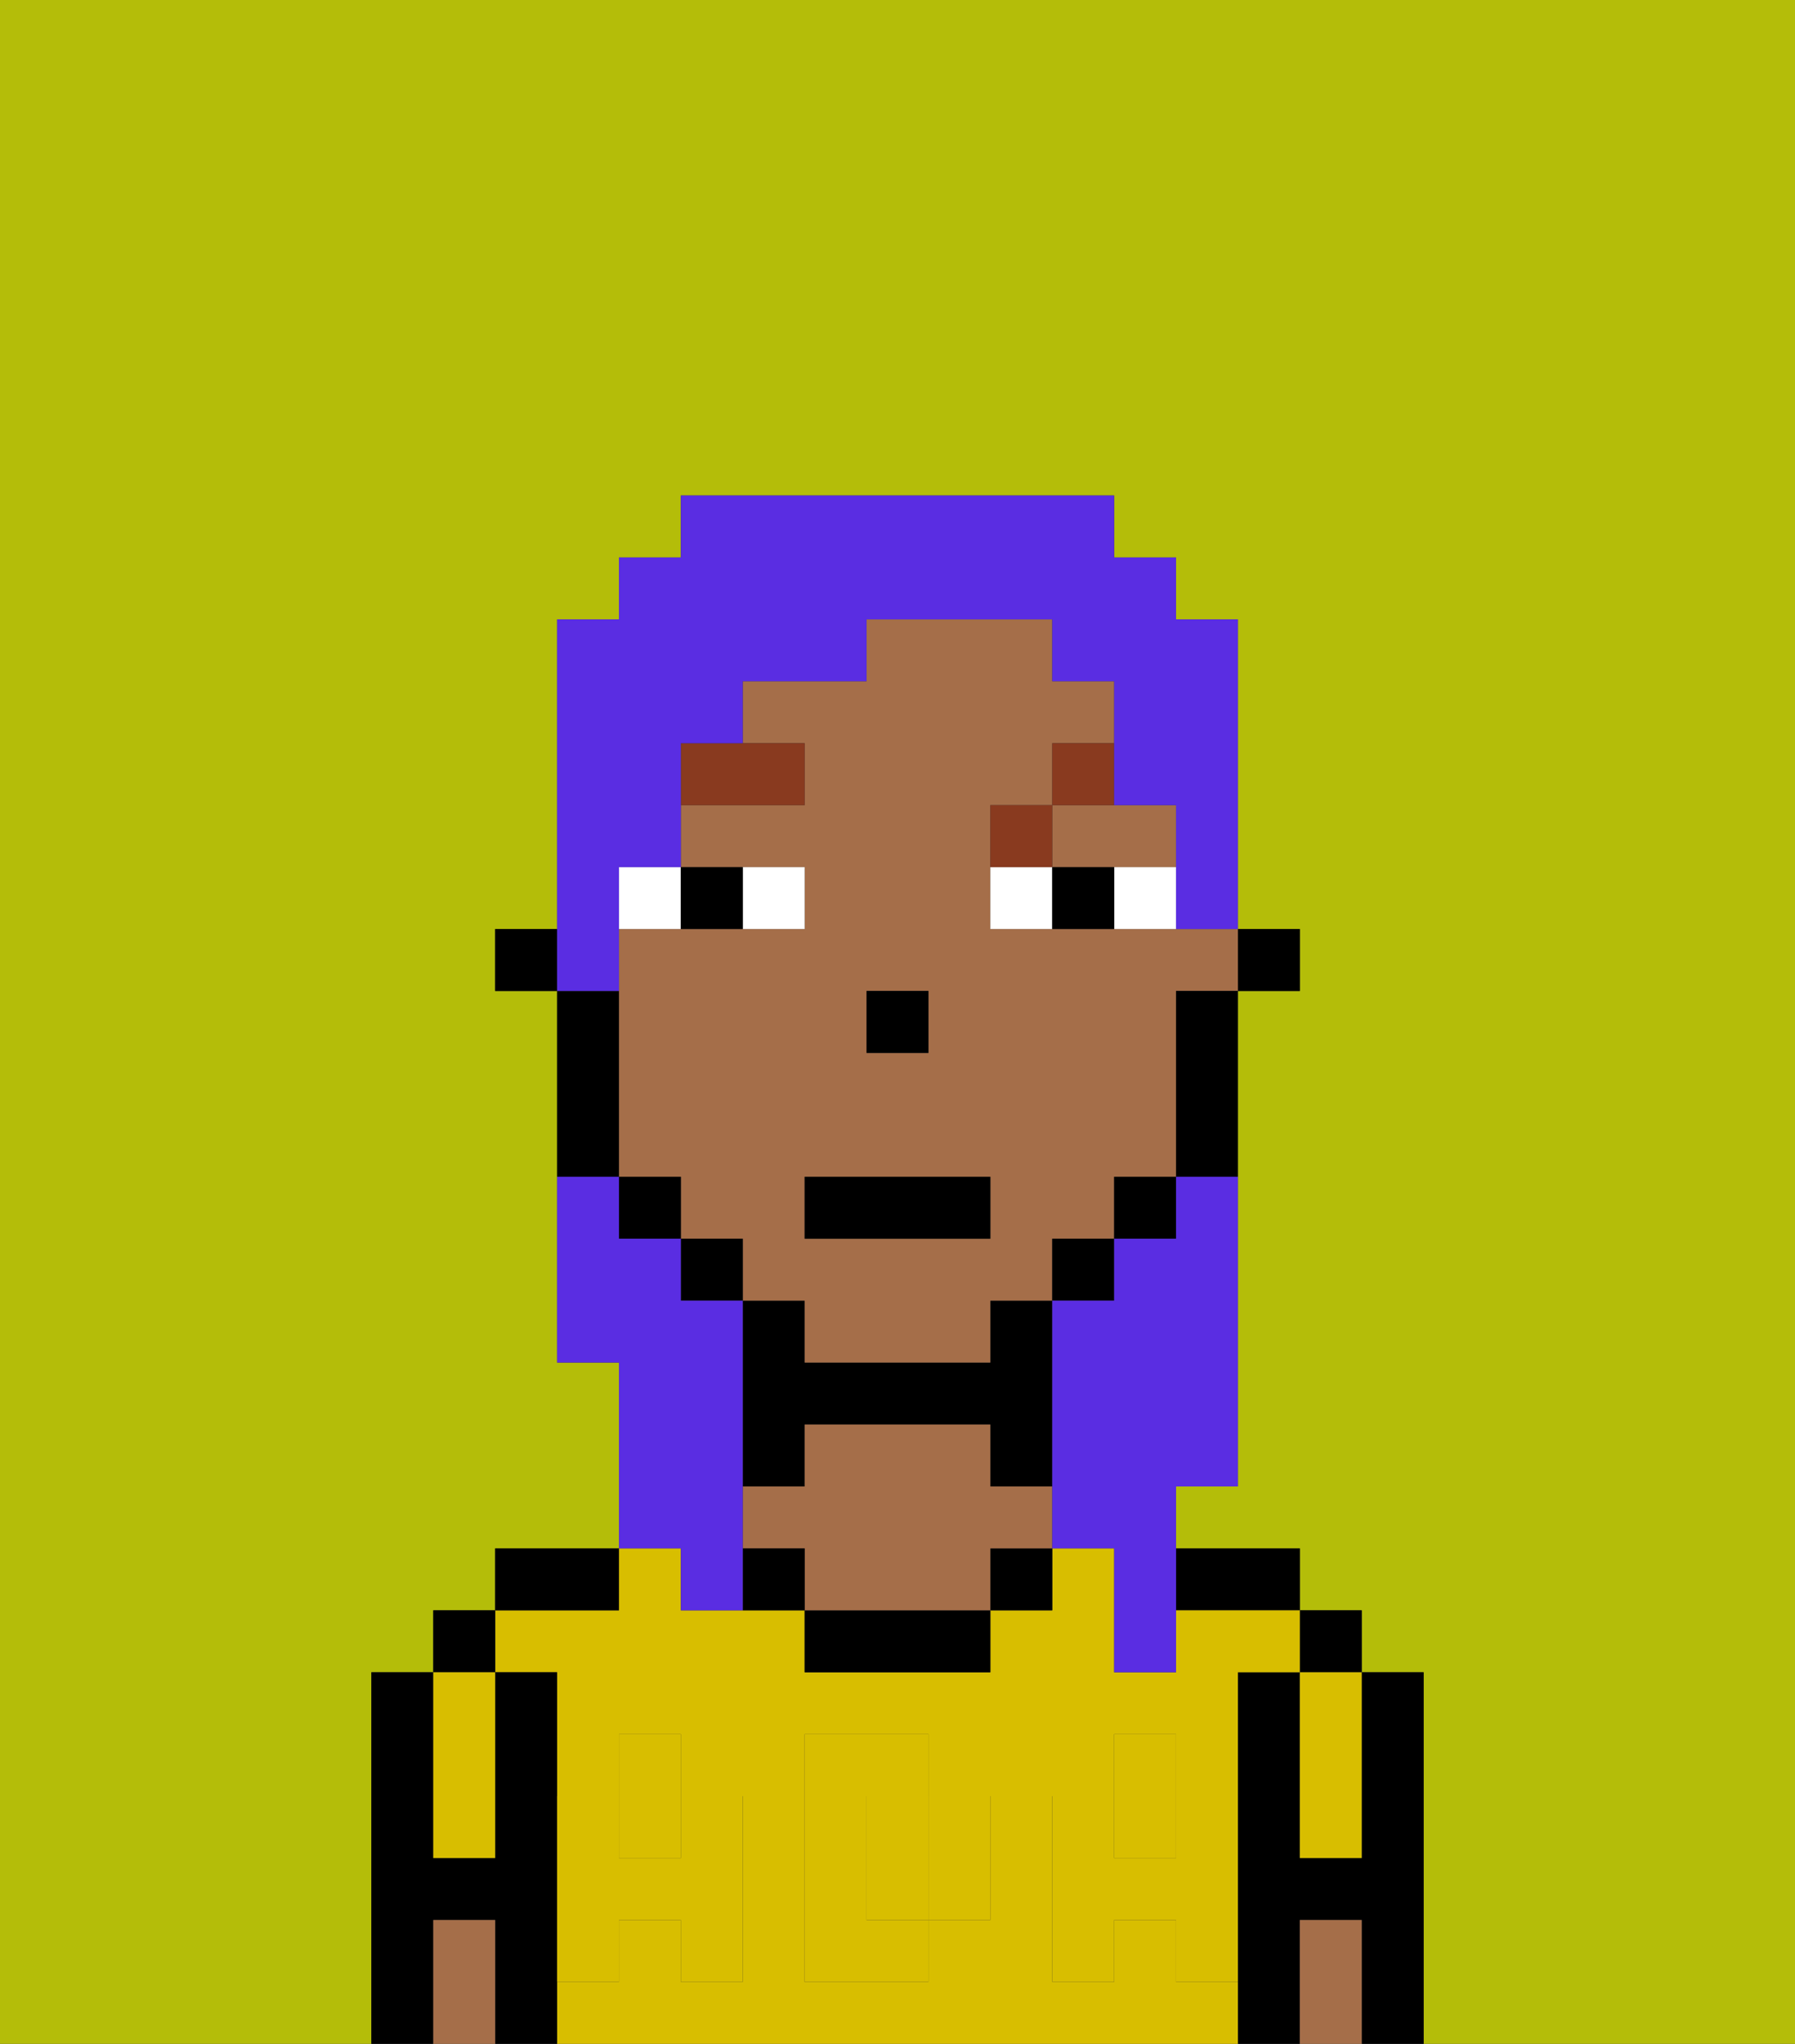 <svg xmlns="http://www.w3.org/2000/svg" viewBox="0 0 29 33"><rect x="0" y="0" width="29" height="33" fill="#333333" stroke="none"/><defs><style>polygon,rect,path{shape-rendering:crispedges;}.fa163-1{fill:#b4bd09;}.fa163-2{fill:#000000;}.fa163-3{fill:#d8be00;}.fa163-4{fill:#a56e49;}.fa163-5{fill:#d8be00;}.fa163-6{fill:#ffffff;}.fa163-7{fill:#893a1f;}.fa163-8{fill:#5a2de2;}</style></defs><polygon class="fa163-1" points="0 33 6 33 6 32 6 31 6 30 6 29 6 28 6 27 7 27 7 26 8 26 8 25 9 25 10 25 10 24 10 23 10 22 9 22 9 21 9 20 9 19 9 18 9 17 9 16 8 16 8 15 9 15 9 14 9 13 9 12 9 11 9 10 10 10 10 9 11 9 11 8 12 8 13 8 14 8 15 8 16 8 17 8 18 8 18 9 19 9 19 10 20 10 20 11 20 12 20 13 20 14 20 15 21 15 21 16 20 16 20 17 20 18 20 19 20 20 20 21 20 22 20 24 19 24 19 25 20 25 21 25 21 26 22 26 22 27 23 27 23 28 23 29 23 30 23 31 23 32 23 33 29 33 29 0 0 0 0 33"/><polygon class="fa163-2" points="23 31 23 30 23 29 23 28 23 27 22 27 22 28 22 29 22 30 21 30 21 29 21 28 21 27 20 27 20 28 20 29 20 30 20 31 20 32 20 33 21 33 21 32 21 31 22 31 22 32 22 33 23 33 23 32 23 31"/><rect class="fa163-2" x="21" y="26" width="1" height="1"/><polygon class="fa163-3" points="21 28 21 29 21 30 22 30 22 29 22 28 22 27 21 27 21 28"/><polygon class="fa163-4" points="22 31 21 31 21 32 21 33 22 33 22 32 22 31"/><polygon class="fa163-2" points="20 26 21 26 21 25 20 25 19 25 19 26 20 26"/><polygon class="fa163-3" points="15 29 14 29 14 30 14 31 15 31 15 30 15 29"/><path class="fa163-3" d="M19,32V31H18v1H17V29h1V28h1v1h1V27h1V26H19v1H18V25H17v1H16v1H13V26H11V25H10v1H8v1H9v2h1V28h1v1h1v3H11V31H10v1H9v1H20V32Zm-3-2v1H15v1H13V28h2v1h1Z"/><rect class="fa163-3" x="10" y="29" width="1" height="1"/><rect class="fa163-3" x="18" y="29" width="1" height="1"/><rect class="fa163-2" x="16" y="25" width="1" height="1"/><polygon class="fa163-2" points="14 26 13 26 13 27 14 27 15 27 16 27 16 26 15 26 14 26"/><polygon class="fa163-2" points="13 23 14 23 15 23 16 23 16 24 17 24 17 23 17 22 17 21 16 21 16 22 15 22 14 22 13 22 13 21 12 21 12 22 12 23 12 24 13 24 13 23"/><polygon class="fa163-4" points="16 24 16 23 15 23 14 23 13 23 13 24 12 24 12 25 13 25 13 26 14 26 15 26 16 26 16 25 17 25 17 24 16 24"/><rect class="fa163-2" x="12" y="25" width="1" height="1"/><polygon class="fa163-2" points="10 26 10 25 9 25 8 25 8 26 9 26 10 26"/><polygon class="fa163-2" points="9 31 9 30 9 29 9 28 9 27 8 27 8 28 8 29 8 30 7 30 7 29 7 28 7 27 6 27 6 28 6 29 6 30 6 31 6 32 6 33 7 33 7 32 7 31 8 31 8 32 8 33 9 33 9 32 9 31"/><rect class="fa163-2" x="7" y="26" width="1" height="1"/><polygon class="fa163-3" points="7 29 7 30 8 30 8 29 8 28 8 27 7 27 7 28 7 29"/><polygon class="fa163-4" points="8 31 7 31 7 32 7 33 8 33 8 32 8 31"/><polygon class="fa163-5" points="19 30 18 30 18 29 17 29 17 30 17 31 17 32 18 32 18 31 19 31 19 32 20 32 20 31 20 30 20 29 19 29 19 30"/><rect class="fa163-5" x="18" y="28" width="1" height="1"/><polygon class="fa163-5" points="15 30 15 31 16 31 16 30 16 29 15 29 15 30"/><polygon class="fa163-5" points="14 30 14 29 15 29 15 28 14 28 13 28 13 29 13 30 13 31 13 32 14 32 15 32 15 31 14 31 14 30"/><polygon class="fa163-5" points="9 31 9 32 10 32 10 31 11 31 11 32 12 32 12 31 12 30 12 29 11 29 11 30 10 30 10 29 9 29 9 30 9 31"/><rect class="fa163-5" x="10" y="28" width="1" height="1"/><rect class="fa163-2" x="20" y="15" width="1" height="1"/><path class="fa163-4" d="M18,15H16V13h1V12h1V11H17V10H14v1H12v1h1v1H11v1h2v1H10v4h1v1h1v1h1v1h3V21h1V20h1V19h1V16h1V15H18Zm-4,1h1v1H14Zm2,4H13V19h3Z"/><polygon class="fa163-4" points="17 14 18 14 19 14 19 13 18 13 17 13 17 14"/><polygon class="fa163-2" points="19 17 19 18 19 19 20 19 20 18 20 17 20 16 19 16 19 17"/><rect class="fa163-2" x="18" y="19" width="1" height="1"/><rect class="fa163-2" x="17" y="20" width="1" height="1"/><rect class="fa163-2" x="11" y="20" width="1" height="1"/><rect class="fa163-2" x="10" y="19" width="1" height="1"/><polygon class="fa163-2" points="10 18 10 17 10 16 9 16 9 17 9 18 9 19 10 19 10 18"/><rect class="fa163-2" x="8" y="15" width="1" height="1"/><rect class="fa163-2" x="14" y="16" width="1" height="1"/><rect class="fa163-6" x="12" y="14" width="1" height="1"/><rect class="fa163-6" x="10" y="14" width="1" height="1"/><rect class="fa163-6" x="18" y="14" width="1" height="1"/><rect class="fa163-6" x="16" y="14" width="1" height="1"/><rect class="fa163-2" x="11" y="14" width="1" height="1"/><rect class="fa163-2" x="17" y="14" width="1" height="1"/><polygon class="fa163-7" points="13 12 12 12 11 12 11 13 13 13 13 12"/><rect class="fa163-7" x="16" y="13" width="1" height="1"/><rect class="fa163-7" x="17" y="12" width="1" height="1"/><rect class="fa163-2" x="13" y="19" width="3" height="1"/><polygon class="fa163-8" points="19 20 18 20 18 21 17 21 17 22 17 23 17 24 17 25 18 25 18 27 19 27 19 26 19 25 19 24 20 24 20 22 20 21 20 20 20 19 19 19 19 20"/><polygon class="fa163-8" points="10 15 10 14 11 14 11 13 11 12 12 12 12 11 13 11 14 11 14 10 15 10 16 10 17 10 17 11 18 11 18 12 18 13 19 13 19 14 19 15 20 15 20 14 20 13 20 12 20 11 20 10 19 10 19 9 18 9 18 8 17 8 16 8 15 8 14 8 13 8 12 8 11 8 11 9 10 9 10 10 9 10 9 11 9 12 9 13 9 14 9 15 9 16 10 16 10 15"/><polygon class="fa163-8" points="11 26 12 26 12 25 12 24 12 23 12 22 12 21 11 21 11 20 10 20 10 19 9 19 9 20 9 21 9 22 10 22 10 23 10 24 10 25 11 25 11 26"/></svg>
